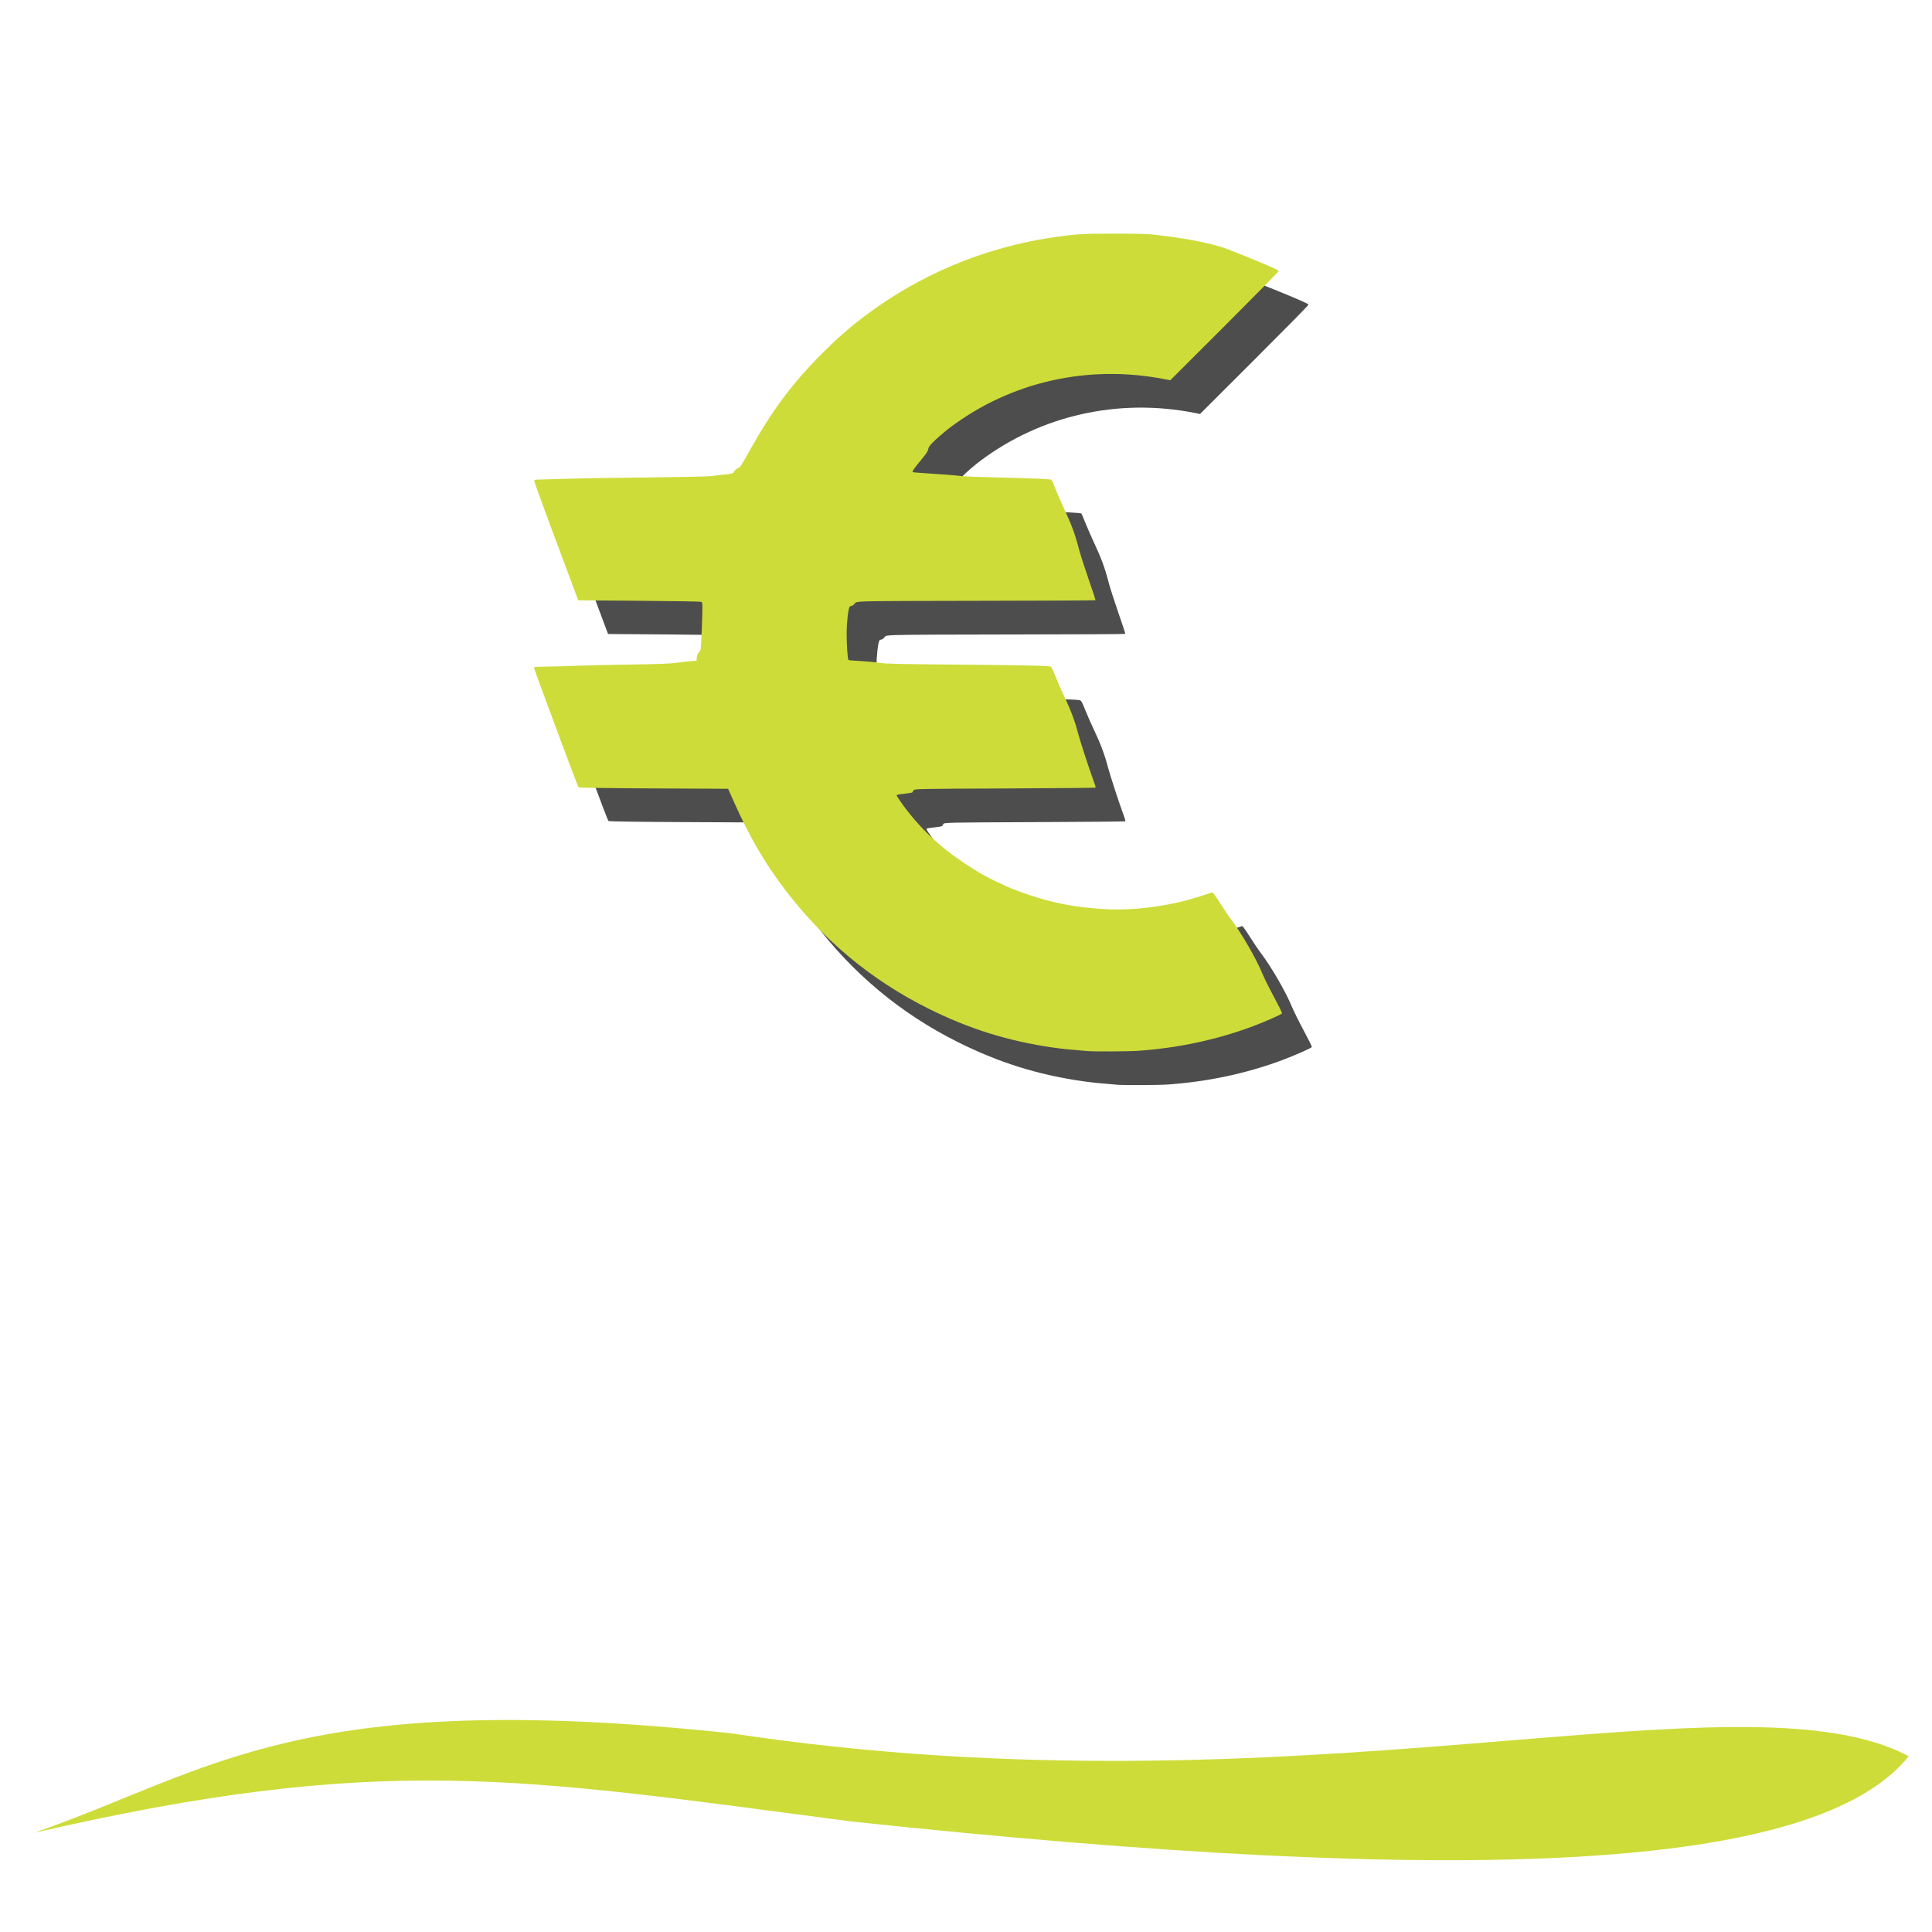 <?xml version="1.0" encoding="UTF-8" standalone="no"?>
<!-- Created with Inkscape (http://www.inkscape.org/) -->

<svg
   xmlns:dc="http://purl.org/dc/elements/1.1/"
   xmlns:cc="http://creativecommons.org/ns#"
   xmlns:rdf="http://www.w3.org/1999/02/22-rdf-syntax-ns#"
   xmlns:svg="http://www.w3.org/2000/svg"
   xmlns="http://www.w3.org/2000/svg"
   xmlns:sodipodi="http://sodipodi.sourceforge.net/DTD/sodipodi-0.dtd"
   xmlns:inkscape="http://www.inkscape.org/namespaces/inkscape"
   sodipodi:docname="prices.svg"
   inkscape:version="0.92.4 (5da689c313, 2019-01-14)"
   id="svg2020"
   version="1.1"
   viewBox="0 0 132.292 132.292"
   height="500"
   width="500"
   enable-background="new">
  <defs
     id="defs2014">
    <filter
       inkscape:collect="always"
       style="color-interpolation-filters:sRGB"
       id="filter12150"
       x="-0.032"
       width="1.063"
       y="-0.438"
       height="1.877">
      <feGaussianBlur
         inkscape:collect="always"
         stdDeviation="1.754"
         id="feGaussianBlur12152" />
      <feBlend
         inkscape:collect="always"
         mode="screen"
         in2="BackgroundImage"
         id="feBlend12154" />
    </filter>
    <filter
       inkscape:collect="always"
       style="color-interpolation-filters:sRGB"
       id="filter13983"
       x="-0.05"
       width="1.1"
       y="-0.046"
       height="1.092">
      <feGaussianBlur
         inkscape:collect="always"
         stdDeviation="1.072"
         id="feGaussianBlur13985" />
    </filter>
  </defs>
  <sodipodi:namedview
     id="base"
     pagecolor="#ffffff"
     bordercolor="#666666"
     borderopacity="1.0"
     inkscape:pageopacity="0.0"
     inkscape:pageshadow="2"
     inkscape:zoom="1.4"
     inkscape:cx="100.70615"
     inkscape:cy="289.74542"
     inkscape:document-units="px"
     inkscape:current-layer="svg2020"
     showgrid="false"
     units="px"
     inkscape:window-width="1920"
     inkscape:window-height="1001"
     inkscape:window-x="-9"
     inkscape:window-y="-9"
     inkscape:window-maximized="1" />
  <path
     sodipodi:nodetypes="cccccc"
     inkscape:connector-curvature="0"
     id="path11243"
     d="m 49.861,122.917 c 40.49,5.936 71.494,-4.563 83.448,1.573 v 0 c -6.578,7.905 -31.238,8.972 -74.916,4.466 C 34.724,125.958 25.18,124.247 0.529,129.723 13.18,125.453 19.254,119.772 49.861,122.917 Z"
     style="opacity:1;fill:#4d4d4d;fill-opacity:1;stroke:#1a1a1a;stroke-width:0;stroke-linecap:round;stroke-linejoin:round;stroke-miterlimit:4;stroke-dasharray:none;stroke-dashoffset:0;stroke-opacity:1;paint-order:stroke markers fill;filter:url(#filter12150)"
     transform="matrix(0.966,0,0,1,2.881,-1.588)" />
  <path
     style="opacity:1;fill:#cddc39;fill-opacity:1;stroke:#1a1a1a;stroke-width:0;stroke-linecap:round;stroke-linejoin:round;stroke-miterlimit:4;stroke-dasharray:none;stroke-dashoffset:0;stroke-opacity:1;paint-order:stroke markers fill"
     d="m 50.048,118.684 c 39.132,5.936 69.098,-4.563 80.651,1.573 v 0 c -6.357,7.905 -30.191,8.972 -72.405,4.466 -22.876,-2.997 -32.1,-4.708 -55.925,0.768 12.227,-4.27 18.097,-9.951 47.678,-6.806 z"
     id="rect3115-8"
     inkscape:connector-curvature="0"
     sodipodi:nodetypes="cccccc" />
  <g
     inkscape:label="Layer 1"
     inkscape:groupmode="layer"
     id="layer1"
     transform="translate(0,-164.708)" />
  <path
     style="opacity:1;fill:#4d4d4d;fill-opacity:1;stroke:#1a1a1a;stroke-width:0;stroke-linecap:round;stroke-linejoin:round;stroke-miterlimit:4;stroke-dasharray:none;stroke-dashoffset:0;stroke-opacity:1;paint-order:stroke markers fill;filter:url(#filter13983)"
     d="m 76.469,74.273 c -1.186,-0.094 -1.608,-0.139 -2.332,-0.238 -3.072,-0.442 -5.752,-1.28 -8.561,-2.685 -3.926,-1.965 -7.192,-4.695 -9.852,-8.219 -1.325,-1.752 -2.362,-3.534 -3.35,-5.747 l -0.476,-1.067 -5.097,-0.025 c -3.295,-0.015 -5.107,-0.045 -5.141,-0.074 -0.03,-0.025 -0.561,-1.424 -1.187,-3.102 -1.583,-4.248 -1.89,-5.082 -1.861,-5.122 0.01,-0.025 0.363,-0.04 0.775,-0.04 0.416,-0.005 1.315,-0.025 1.995,-0.055 0.684,-0.03 2.412,-0.069 3.846,-0.089 2,-0.03 2.739,-0.06 3.176,-0.124 0.313,-0.045 0.74,-0.094 0.948,-0.109 l 0.382,-0.025 0.02,-0.223 c 0.01,-0.149 0.06,-0.273 0.154,-0.362 0.124,-0.134 0.129,-0.139 0.179,-1.345 0.03,-0.67 0.05,-1.409 0.05,-1.643 0,-0.402 0,-0.432 -0.109,-0.467 -0.06,-0.02 -1.975,-0.05 -4.253,-0.069 l -4.139,-0.03 -0.908,-2.432 c -1.281,-3.41 -2.105,-5.668 -2.105,-5.757 0,-0.06 0.06,-0.074 0.288,-0.079 0.154,0 0.918,-0.025 1.698,-0.05 0.779,-0.03 3.315,-0.069 5.632,-0.094 2.368,-0.025 4.348,-0.065 4.517,-0.094 0.164,-0.03 0.561,-0.074 0.883,-0.109 0.566,-0.06 0.586,-0.065 0.67,-0.203 0.04,-0.079 0.154,-0.179 0.243,-0.223 0.189,-0.089 0.199,-0.104 0.799,-1.176 1.554,-2.789 2.933,-4.64 4.998,-6.705 1.28,-1.285 2.397,-2.218 3.856,-3.231 3.489,-2.422 7.578,-4.045 11.802,-4.68 1.667,-0.248 2.094,-0.278 4.392,-0.273 2.07,0 2.238,0.01 3.266,0.139 1.786,0.223 3.255,0.516 4.228,0.849 0.377,0.129 2.367,0.933 2.928,1.181 0.74,0.328 0.769,0.342 0.769,0.402 0,0.03 -1.667,1.722 -3.707,3.762 l -3.712,3.707 -0.372,-0.074 c -5.211,-1.027 -10.512,0.159 -14.681,3.29 -0.312,0.233 -0.774,0.625 -1.027,0.864 -0.382,0.367 -0.461,0.471 -0.491,0.63 -0.02,0.144 -0.144,0.328 -0.497,0.754 -0.476,0.571 -0.615,0.774 -0.565,0.824 0.01,0.015 0.392,0.045 0.838,0.074 1.048,0.06 2.055,0.139 2.527,0.199 0.203,0.025 1.265,0.065 2.357,0.089 2.824,0.069 3.742,0.109 3.792,0.174 0.02,0.03 0.143,0.323 0.272,0.645 0.13,0.328 0.388,0.918 0.576,1.315 0.531,1.141 0.755,1.752 1.042,2.859 0.09,0.328 0.378,1.221 0.641,1.985 0.268,0.764 0.476,1.404 0.466,1.429 -0.01,0.02 -3.385,0.035 -7.499,0.04 -4.114,0 -7.801,0.02 -8.189,0.04 -0.704,0.03 -0.714,0.035 -0.813,0.169 -0.06,0.074 -0.139,0.134 -0.189,0.134 -0.04,0 -0.109,0.03 -0.139,0.065 -0.1,0.119 -0.208,1.107 -0.208,1.876 0,0.73 0.07,1.722 0.124,1.772 0.01,0.015 0.387,0.045 0.828,0.069 0.447,0.025 1.033,0.079 1.306,0.124 0.417,0.069 1.206,0.084 5.037,0.119 4.303,0.035 6.233,0.069 6.581,0.124 0.149,0.02 0.169,0.055 0.442,0.73 0.158,0.387 0.406,0.953 0.55,1.251 0.497,1.052 0.745,1.712 0.988,2.63 0.159,0.596 0.789,2.521 1.087,3.32 0.07,0.189 0.119,0.357 0.1,0.372 -0.01,0.015 -2.809,0.04 -6.208,0.055 -5.986,0.025 -6.179,0.03 -6.244,0.119 -0.04,0.05 -0.08,0.114 -0.09,0.144 0,0.025 -0.253,0.069 -0.546,0.099 -0.367,0.035 -0.531,0.069 -0.531,0.114 0,0.035 0.194,0.328 0.427,0.65 1.161,1.588 2.506,2.859 4.238,4.01 1.057,0.7 1.573,0.983 2.903,1.588 0.72,0.333 2.457,0.903 3.251,1.067 0.09,0.02 0.333,0.074 0.521,0.114 0.953,0.208 2.621,0.382 3.708,0.382 1.91,0 3.93,-0.318 5.742,-0.903 0.421,-0.134 0.794,-0.258 0.823,-0.268 0.03,-0.015 0.239,0.268 0.487,0.665 0.238,0.382 0.605,0.928 0.819,1.211 0.719,0.958 1.692,2.645 2.094,3.623 0.139,0.333 0.511,1.082 0.824,1.663 0.317,0.586 0.566,1.087 0.551,1.122 -0.02,0.069 -1.246,0.605 -2.03,0.898 -2.472,0.918 -5.092,1.474 -7.832,1.668 -0.65,0.045 -3.007,0.055 -3.498,0.015 z"
     id="rect3115-0"
     inkscape:connector-curvature="0"
     sodipodi:nodetypes="cccccc" />
  <path
     sodipodi:nodetypes="cccccc"
     inkscape:connector-curvature="0"
     id="path9009"
     d="m 74.428,71.967 c -1.186,-0.094 -1.608,-0.139 -2.332,-0.238 -3.072,-0.442 -5.752,-1.28 -8.561,-2.685 -3.926,-1.965 -7.192,-4.695 -9.852,-8.219 -1.325,-1.752 -2.362,-3.534 -3.35,-5.747 l -0.476,-1.067 -5.097,-0.025 c -3.295,-0.015 -5.107,-0.045 -5.141,-0.074 -0.03,-0.025 -0.561,-1.424 -1.187,-3.102 -1.583,-4.248 -1.89,-5.082 -1.861,-5.122 0.01,-0.025 0.363,-0.04 0.775,-0.04 0.416,-0.005 1.315,-0.025 1.995,-0.055 0.684,-0.03 2.412,-0.069 3.846,-0.089 2,-0.03 2.739,-0.06 3.176,-0.124 0.313,-0.045 0.74,-0.094 0.948,-0.109 l 0.382,-0.025 0.02,-0.223 c 0.01,-0.149 0.06,-0.273 0.154,-0.362 0.124,-0.134 0.129,-0.139 0.179,-1.345 0.03,-0.67 0.05,-1.409 0.05,-1.643 0,-0.402 0,-0.432 -0.109,-0.467 -0.06,-0.02 -1.975,-0.05 -4.253,-0.069 l -4.139,-0.03 -0.908,-2.432 c -1.281,-3.41 -2.105,-5.668 -2.105,-5.757 0,-0.06 0.06,-0.074 0.288,-0.079 0.154,0 0.918,-0.025 1.698,-0.05 0.779,-0.03 3.315,-0.069 5.632,-0.094 2.368,-0.025 4.348,-0.065 4.517,-0.094 0.164,-0.03 0.561,-0.074 0.883,-0.109 0.566,-0.06 0.586,-0.065 0.67,-0.203 0.04,-0.079 0.154,-0.179 0.243,-0.223 0.189,-0.089 0.199,-0.104 0.799,-1.176 1.554,-2.789 2.933,-4.64 4.998,-6.705 1.28,-1.285 2.397,-2.218 3.856,-3.231 3.489,-2.422 7.578,-4.045 11.802,-4.68 1.667,-0.248 2.094,-0.278 4.392,-0.273 2.07,0 2.238,0.01 3.266,0.139 1.786,0.223 3.255,0.516 4.228,0.849 0.377,0.129 2.367,0.933 2.928,1.181 0.74,0.328 0.769,0.342 0.769,0.402 0,0.03 -1.667,1.722 -3.707,3.762 l -3.712,3.707 -0.372,-0.074 c -5.211,-1.027 -10.512,0.159 -14.681,3.29 -0.312,0.233 -0.774,0.625 -1.027,0.864 -0.382,0.367 -0.461,0.471 -0.491,0.63 -0.02,0.144 -0.144,0.328 -0.497,0.754 -0.476,0.571 -0.615,0.774 -0.565,0.824 0.01,0.015 0.392,0.045 0.838,0.074 1.048,0.06 2.055,0.139 2.527,0.199 0.203,0.025 1.265,0.065 2.357,0.089 2.824,0.069 3.742,0.109 3.792,0.174 0.02,0.03 0.143,0.323 0.272,0.645 0.13,0.328 0.388,0.918 0.576,1.315 0.531,1.141 0.755,1.752 1.042,2.859 0.09,0.328 0.378,1.221 0.641,1.985 0.268,0.764 0.476,1.404 0.466,1.429 -0.01,0.02 -3.385,0.035 -7.499,0.04 -4.114,0 -7.801,0.02 -8.189,0.04 -0.704,0.03 -0.714,0.035 -0.813,0.169 -0.06,0.074 -0.139,0.134 -0.189,0.134 -0.04,0 -0.109,0.03 -0.139,0.065 -0.1,0.119 -0.208,1.107 -0.208,1.876 0,0.73 0.07,1.722 0.124,1.772 0.01,0.015 0.387,0.045 0.828,0.069 0.447,0.025 1.033,0.079 1.306,0.124 0.417,0.069 1.206,0.084 5.037,0.119 4.303,0.035 6.233,0.069 6.581,0.124 0.149,0.02 0.169,0.055 0.442,0.73 0.158,0.387 0.406,0.953 0.55,1.251 0.497,1.052 0.745,1.712 0.988,2.63 0.159,0.596 0.789,2.521 1.087,3.32 0.07,0.189 0.119,0.357 0.1,0.372 -0.01,0.015 -2.809,0.04 -6.208,0.055 -5.986,0.025 -6.179,0.03 -6.244,0.119 -0.04,0.05 -0.08,0.114 -0.09,0.144 0,0.025 -0.253,0.069 -0.546,0.099 -0.367,0.035 -0.531,0.069 -0.531,0.114 0,0.035 0.194,0.328 0.427,0.65 1.161,1.588 2.506,2.859 4.238,4.01 1.057,0.7 1.573,0.983 2.903,1.588 0.72,0.333 2.457,0.903 3.251,1.067 0.09,0.02 0.333,0.074 0.521,0.114 0.953,0.208 2.621,0.382 3.708,0.382 1.91,0 3.93,-0.318 5.742,-0.903 0.421,-0.134 0.794,-0.258 0.823,-0.268 0.03,-0.015 0.239,0.268 0.487,0.665 0.238,0.382 0.605,0.928 0.819,1.211 0.719,0.958 1.692,2.645 2.094,3.623 0.139,0.333 0.511,1.082 0.824,1.663 0.317,0.586 0.566,1.087 0.551,1.122 -0.02,0.069 -1.246,0.605 -2.03,0.898 -2.472,0.918 -5.092,1.474 -7.832,1.668 -0.65,0.045 -3.007,0.055 -3.498,0.015 z"
     style="opacity:1;fill:#cddc39;fill-opacity:1;stroke:#1a1a1a;stroke-width:0;stroke-linecap:round;stroke-linejoin:round;stroke-miterlimit:4;stroke-dasharray:none;stroke-dashoffset:0;stroke-opacity:1;paint-order:stroke markers fill" />
</svg>
